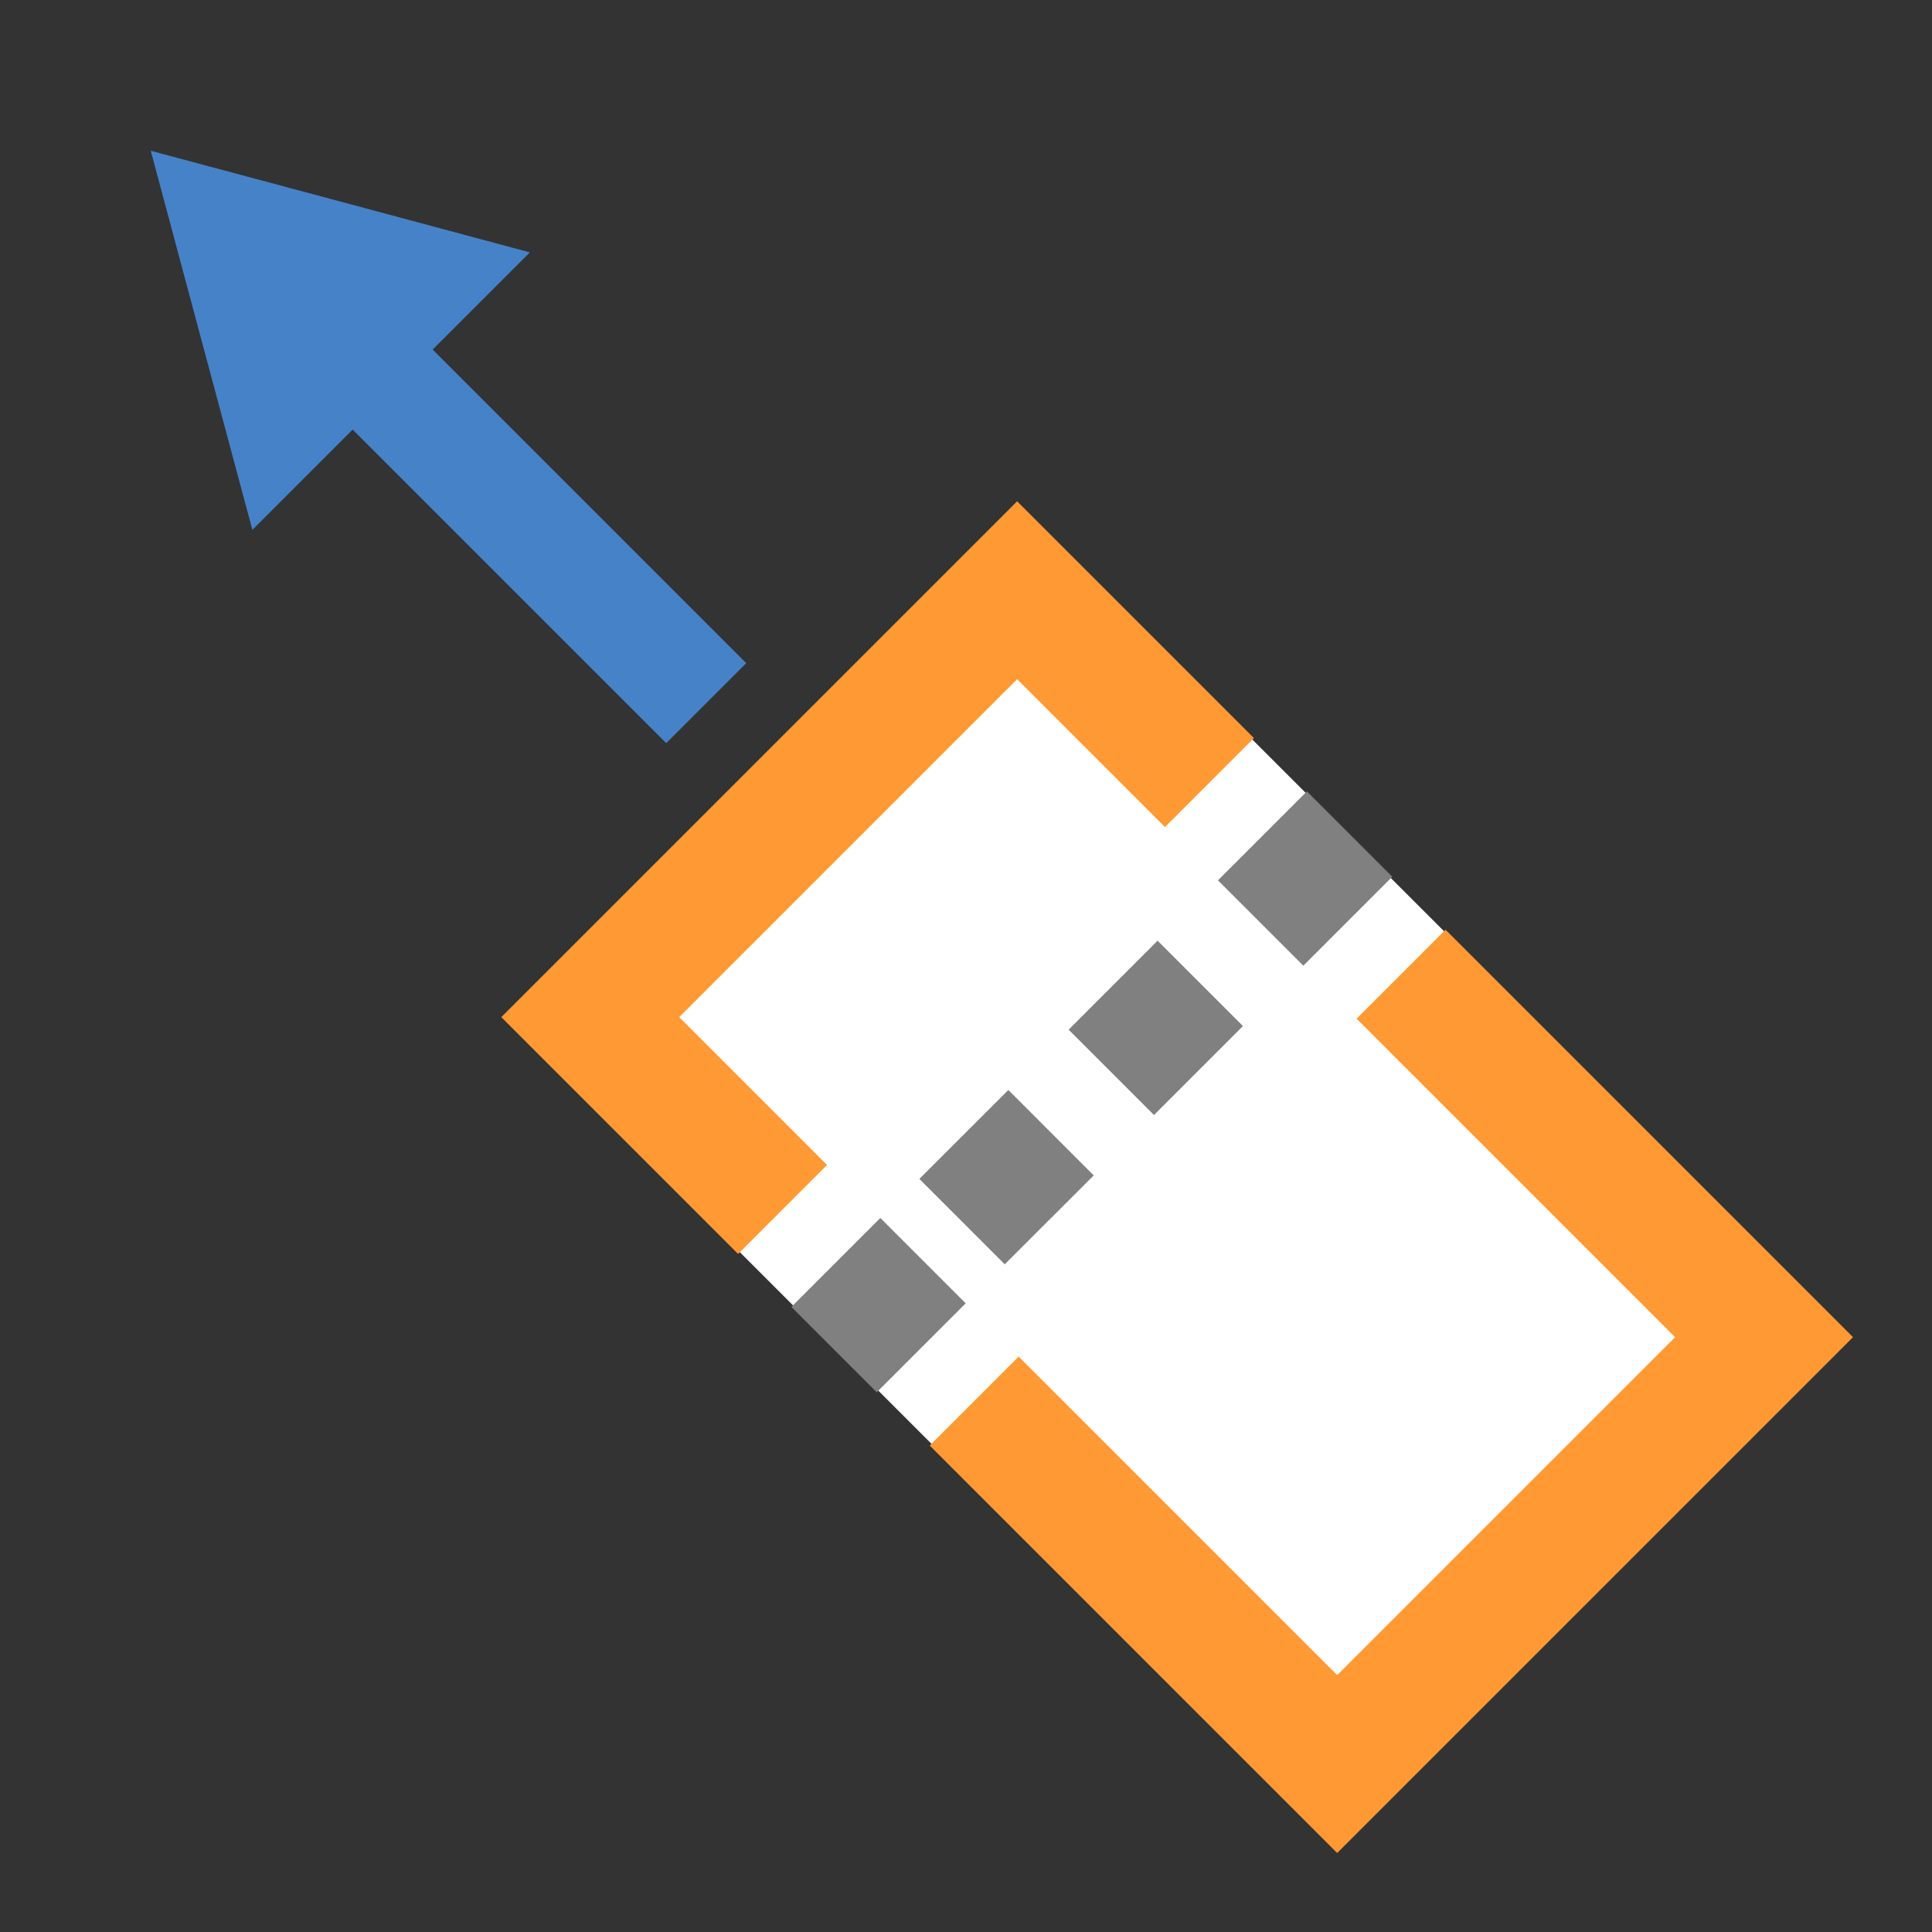 <?xml version="1.0" encoding="UTF-8"?>
<!DOCTYPE svg PUBLIC "-//W3C//DTD SVG 1.1//EN" "http://www.w3.org/Graphics/SVG/1.1/DTD/svg11.dtd">
<!-- Creator: CorelDRAW 2021 (64 Bit) -->
<svg xmlns="http://www.w3.org/2000/svg" xml:space="preserve" width="2.709mm" height="2.709mm" version="1.1" style="shape-rendering:geometricPrecision; text-rendering:geometricPrecision; image-rendering:optimizeQuality; fill-rule:evenodd; clip-rule:evenodd"
viewBox="0 0 270.92 270.92"
 xmlns:xlink="http://www.w3.org/1999/xlink"
 xmlns:xodm="http://www.corel.com/coreldraw/odm/2003">
 <rect x="0" y="0" width="270.92" height="270.92" fill="#333333" stroke="none"/>
 <defs>
  <style type="text/css">
   <![CDATA[
    .str1 {stroke:#FF9933;stroke-width:17.64;stroke-miterlimit:22.926}
    .str0 {stroke:#4682C8;stroke-width:15.87;stroke-linejoin:round;stroke-miterlimit:22.926}
    .str2 {stroke:gray;stroke-width:17.64;stroke-linejoin:round;stroke-miterlimit:22.926}
    .fil0 {fill:none}
    .fil1 {fill:#4682C8}
    .fil2 {fill:white}
   ]]>
  </style>
 </defs>
 <g id="Camada_x0020_1">
  <rect class="fil0" x="-0.01" y="-0" width="270.93" height="270.93"/>
  <line class="fil0 str0" x1="99.03" y1="98.6" x2="48.51" y2= "48.08" />
  <polygon class="fil1" points="21.14,21.14 28.26,47.72 35.39,74.3 54.84,54.84 74.3,35.39 47.72,28.26 "/>
  <g id="_2558278244640">
   <rect class="fil2" transform="matrix(-0.788 -0.788 0.849 -0.849 187.517 259.359)" width="148.12" height="84.66"/>
   <polyline class="fil0 str1" points="136.61,196.47 187.51,247.37 247.37,187.51 196.47,136.61 "/>
   <line class="fil0 str2" x1="189" y1="129.18" x2="177.03" y2= "117.21" />
   <polyline class="fil0 str1" points="109.74,169.6 82.77,142.63 142.63,82.77 169.6,109.74 "/>
   <line class="fil0 str2" x1="168.06" y1="150.12" x2="156.09" y2= "138.15" />
   <line class="fil0 str2" x1="147.13" y1="171.06" x2="135.16" y2= "159.08" />
   <line class="fil0 str2" x1="129.18" y1="189" x2="117.21" y2= "177.03" />
  </g>
 </g>
</svg>

